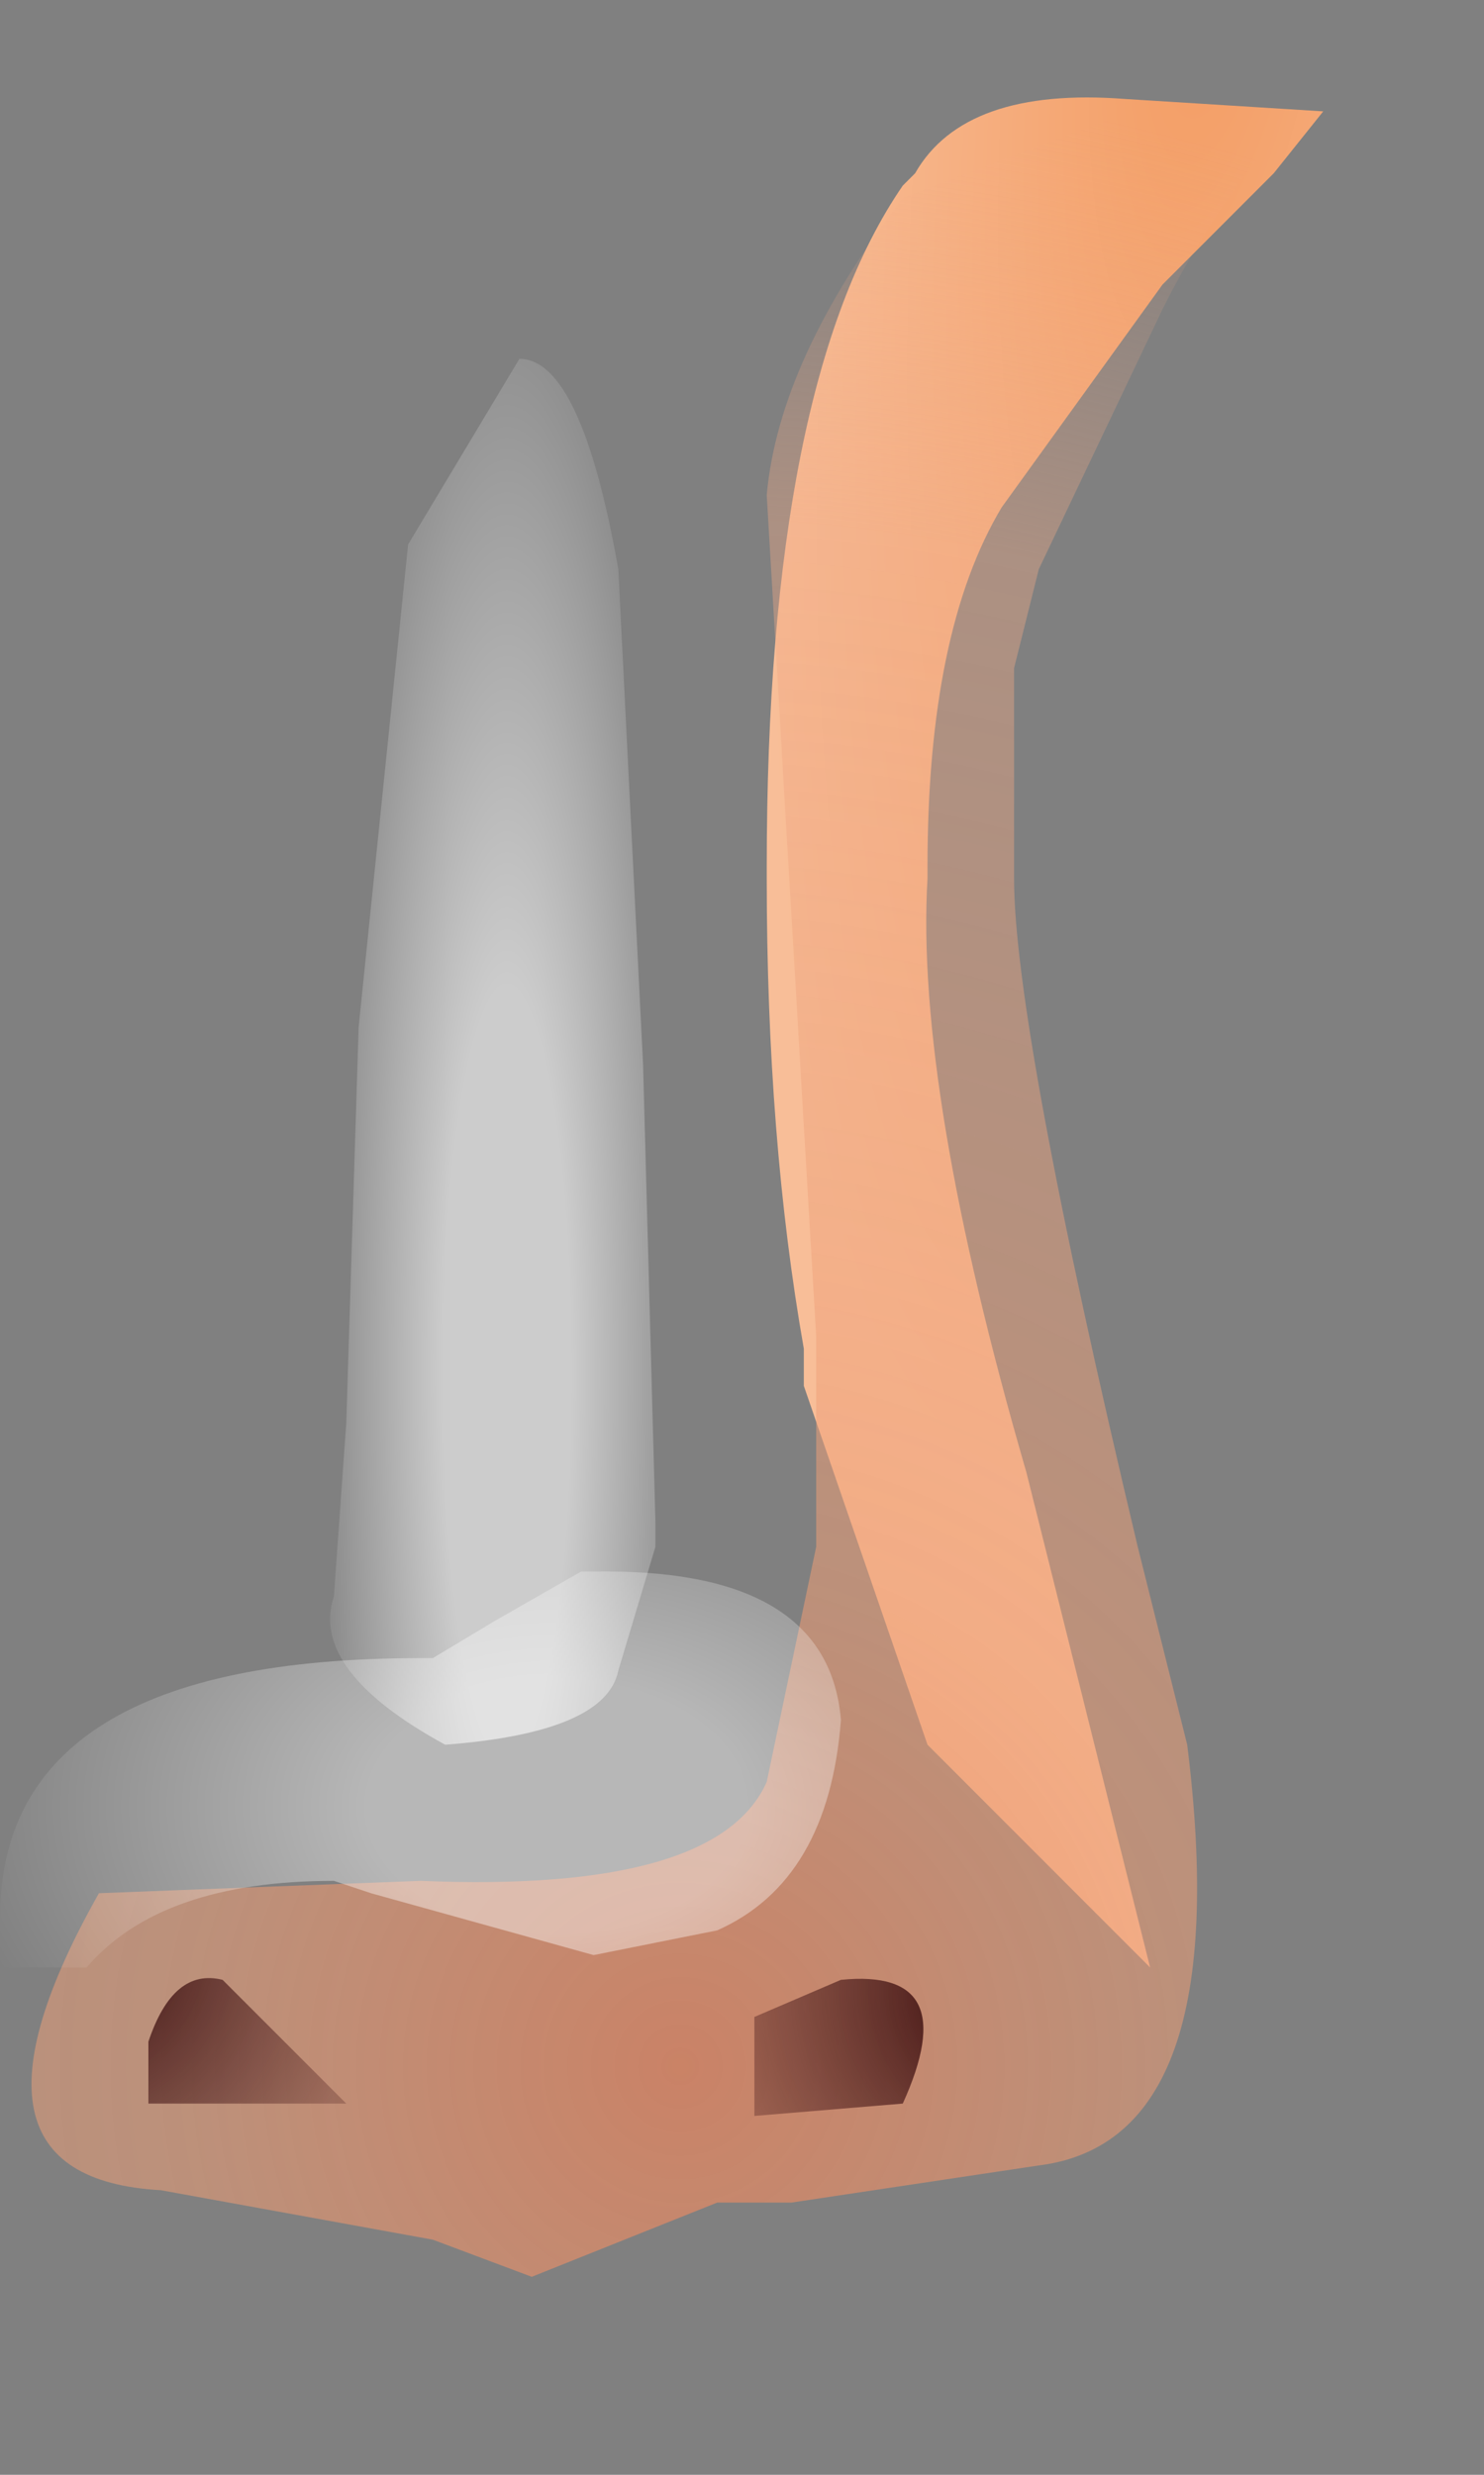 <svg xmlns="http://www.w3.org/2000/svg" width="6" height="10"><rect width="100%" height="100%" fill="#808080" stroke="none"/><g transform="translate(2.85 4.6)"><radialGradient id="a" gradientUnits="userSpaceOnUse" gradientTransform="matrix(.002 0 -.001 .008 2.1 -5.15)" spreadMethod="pad" cx="0" cy="0" r="819.2" fx="0" fy="0"><stop offset="0" stop-color="#f39b61"/><stop offset="1" stop-color="#f8be98"/></radialGradient><path d="M2.3-3.9l-.45.45-.65.9q-.3.5-.3 1.45v.05q-.05.85.4 2.4l.5 2-.9-.9L.4 1V.85Q.25 0 .25-1.05v-.05q0-1.95.55-2.75l.05-.05q.2-.35.85-.3l.8.05-.2.25" fill="url(#a)"/><radialGradient id="b" gradientUnits="userSpaceOnUse" gradientTransform="matrix(.011 0 0 .011 -.1 3.75)" spreadMethod="pad" cx="0" cy="0" r="819.2" fx="0" fy="0"><stop offset="0" stop-color="#e6835c" stop-opacity=".722"/><stop offset=".227" stop-color="#ed9e76" stop-opacity=".553"/><stop offset=".694" stop-color="#f0aa86" stop-opacity=".392"/><stop offset=".894" stop-color="#f0aa86" stop-opacity="0"/></radialGradient><path d="M2.9-4.55q-.65.4-1.05 1.2l-.5 1.05-.1.4v.85q0 .6.5 2.7l.2.8q.2 1.6-.6 1.7l-1 .15h-.3l-.75.3-.4-.15-1.1-.2q-.9-.05-.25-1.2l1.3-.05q1.2.05 1.4-.4l.2-.95V.8l-.2-3.4Q.3-3.15.8-3.8l2.1-.8v.05" fill="url(#b)"/><radialGradient id="c" gradientUnits="userSpaceOnUse" gradientTransform="matrix(.002 0 0 .002 1.25 3.45)" spreadMethod="pad" cx="0" cy="0" r="819.2" fx="0" fy="0"><stop offset="0" stop-color="#2e0002"/><stop offset=".773" stop-color="#532424" stop-opacity=".322"/></radialGradient><path d="M.55 3.4q.5-.05.25.5l-.6.05v-.4l.35-.15" fill="url(#c)"/><radialGradient id="d" gradientUnits="userSpaceOnUse" gradientTransform="translate(-2.6 3.25) scale(.002)" spreadMethod="pad" cx="0" cy="0" r="819.2" fx="0" fy="0"><stop offset="0" stop-color="#2e0002"/><stop offset=".773" stop-color="#532424" stop-opacity=".322"/></radialGradient><path d="M-1.95 3.4l.5.5h-.8v-.25q.1-.3.3-.25" fill="url(#d)"/><radialGradient id="e" gradientUnits="userSpaceOnUse" gradientTransform="matrix(.001 0 -0 .006 -.8 .95)" spreadMethod="pad" cx="0" cy="0" r="819.2" fx="0" fy="0"><stop offset=".314" stop-color="#fff" stop-opacity=".6"/><stop offset="1" stop-color="#fff" stop-opacity="0"/></radialGradient><path d="M-1.4-.45l.2-1.95.45-.75q.25 0 .4.85l.1 2 .05 1.85v.1l-.15.5q-.05.25-.7.3-.55-.3-.45-.6l.05-.7.05-1.6" fill="url(#e)"/><radialGradient id="f" gradientUnits="userSpaceOnUse" gradientTransform="matrix(.003 0 0 .002 -.6 2.7)" spreadMethod="pad" cx="0" cy="0" r="819.2" fx="0" fy="0"><stop offset=".314" stop-color="#fff" stop-opacity=".431"/><stop offset="1" stop-color="#fff" stop-opacity="0"/></radialGradient><path d="M-2.85 3.15q0-1.05 1.7-1.05h.05l.25-.15.35-.2h.1q.9 0 .95.6-.05.65-.5.85l-.5.1-.9-.25L-1.5 3q-.7 0-1 .35h-.35v-.2" fill="url(#f)"/></g></svg>